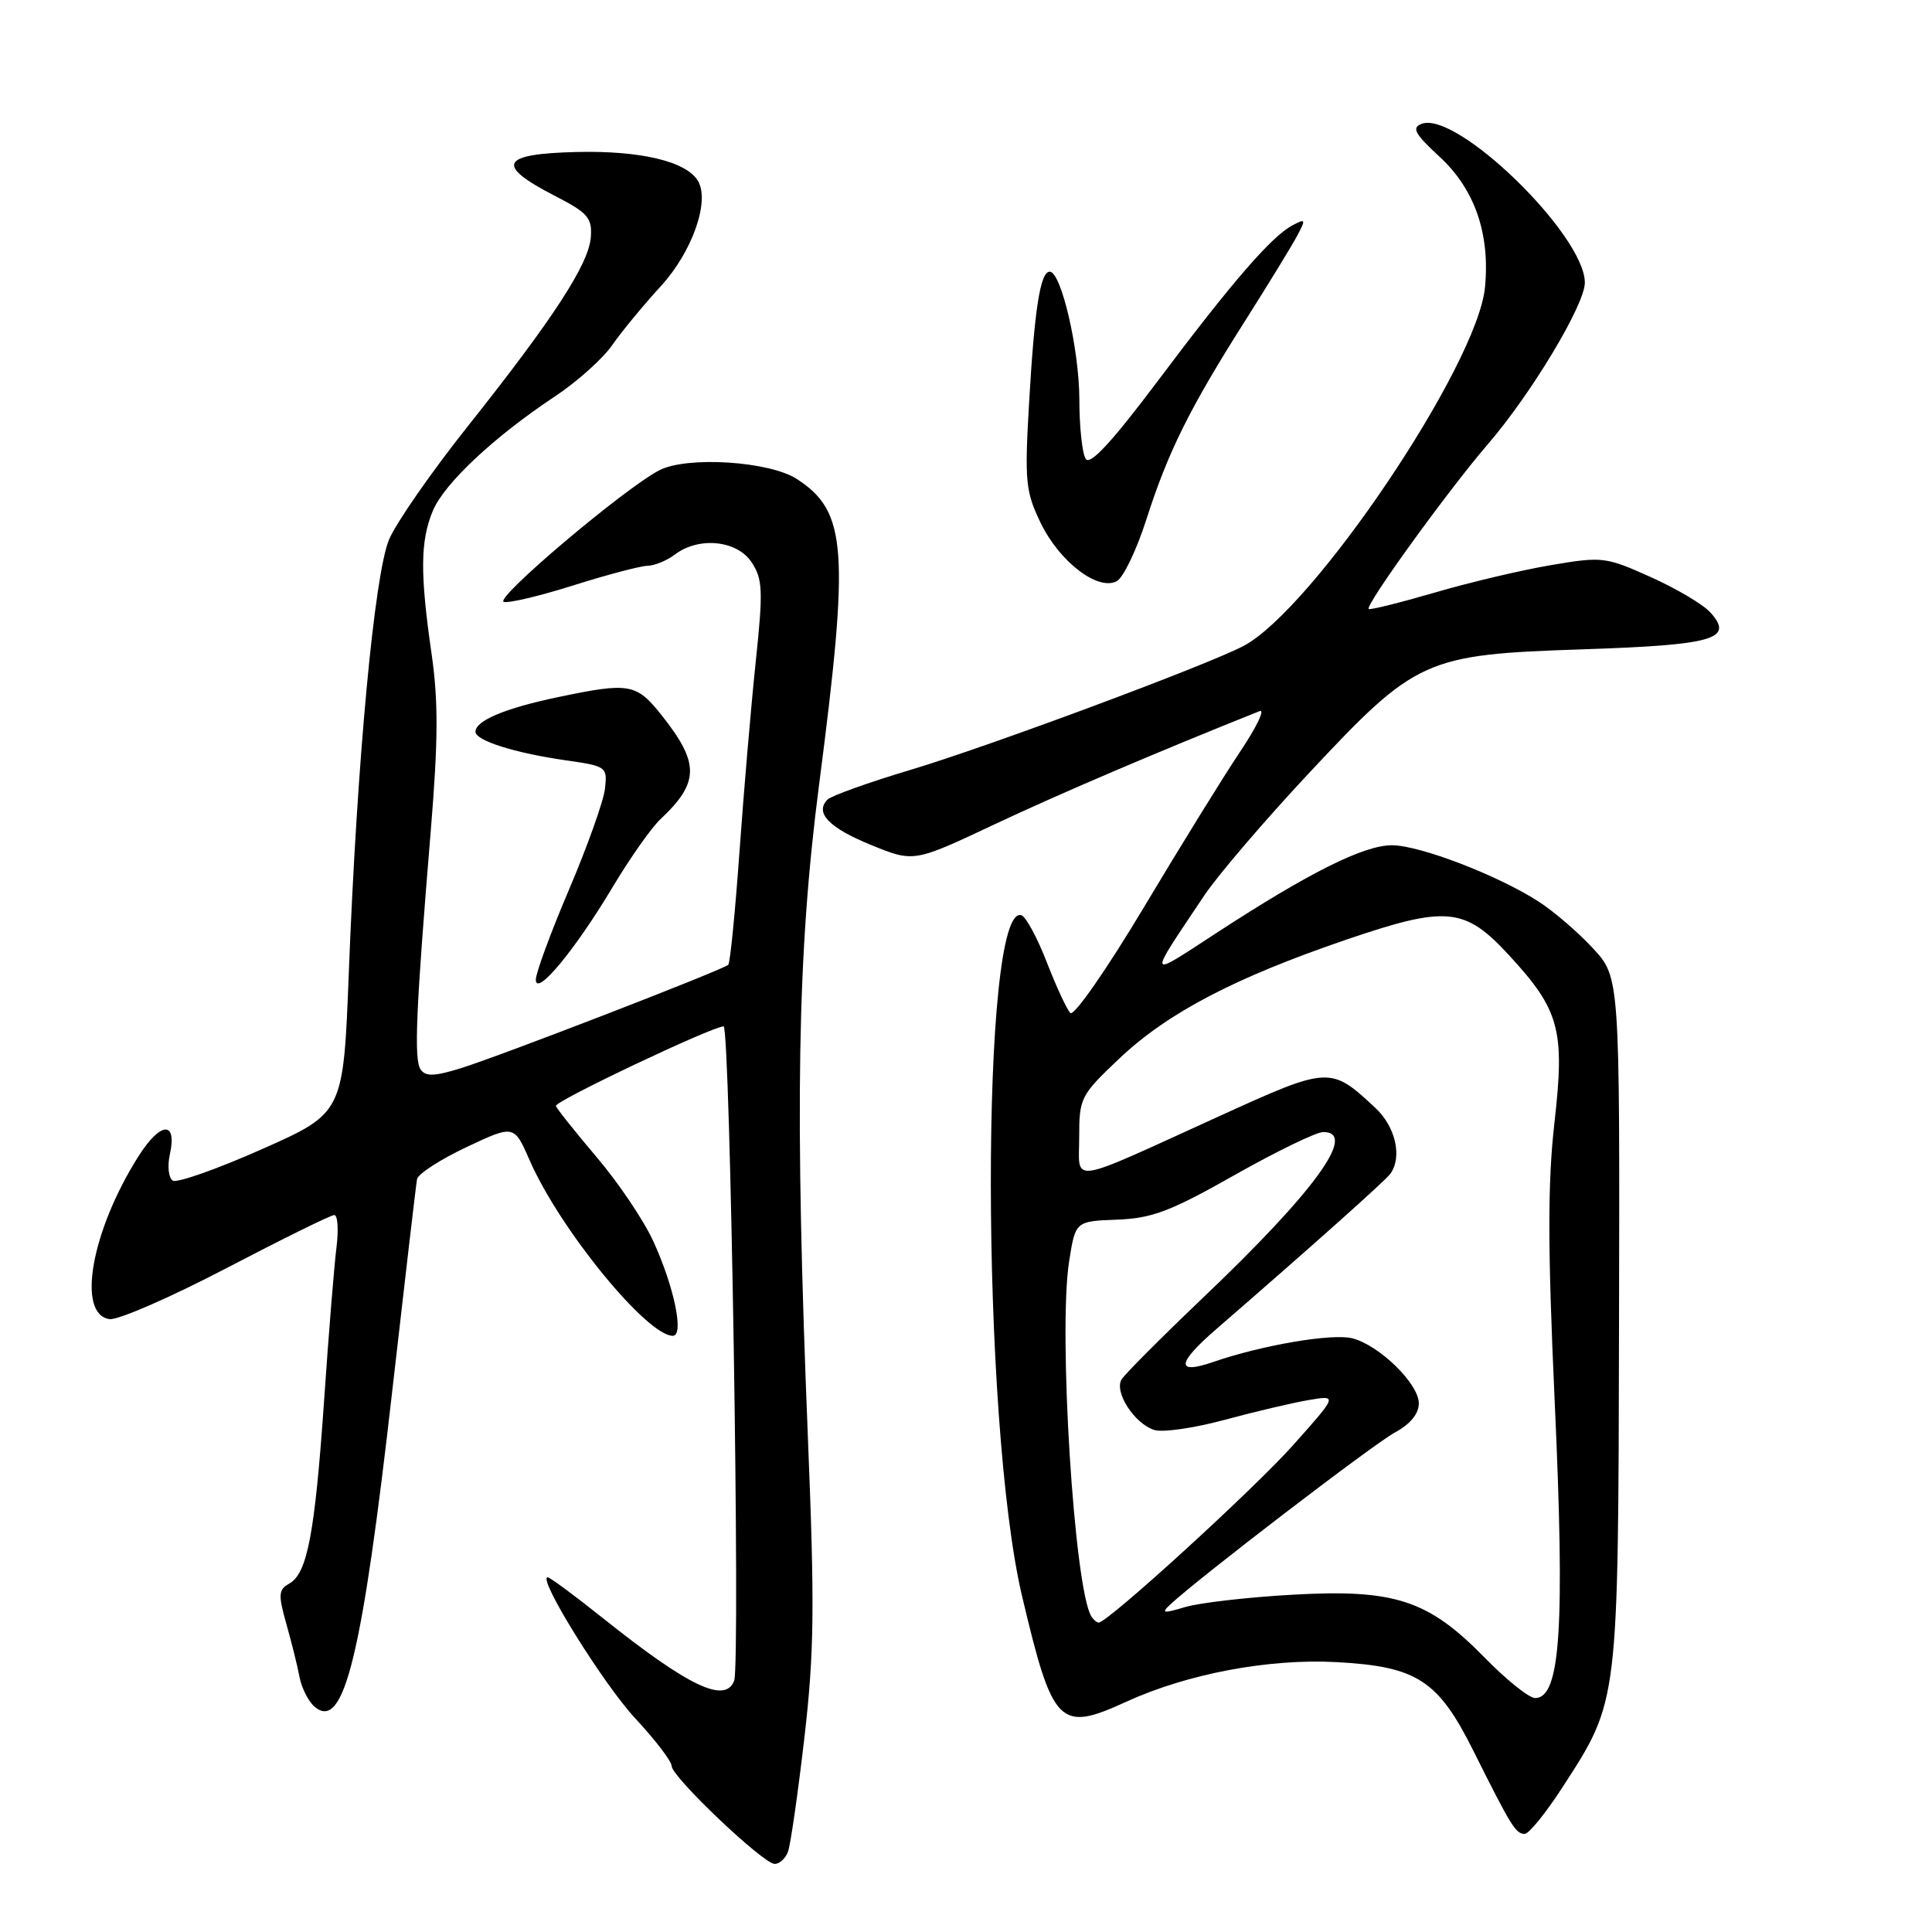 <?xml version="1.0" encoding="UTF-8" standalone="no"?>
<!DOCTYPE svg PUBLIC "-//W3C//DTD SVG 1.1//EN" "http://www.w3.org/Graphics/SVG/1.1/DTD/svg11.dtd" >
<svg xmlns="http://www.w3.org/2000/svg" xmlns:xlink="http://www.w3.org/1999/xlink" version="1.1" viewBox="0 0 256 256">
 <g >
 <path fill="currentColor"
d=" M 104.40 245.40 C 104.74 244.53 105.71 237.77 106.57 230.39 C 107.89 219.02 107.96 212.95 107.06 190.73 C 105.29 146.82 105.63 126.37 108.53 104.00 C 112.58 72.76 112.22 67.81 105.62 63.49 C 102.00 61.11 91.05 60.41 87.37 62.31 C 82.76 64.69 65.46 79.32 66.75 79.75 C 67.37 79.96 71.53 78.97 75.99 77.56 C 80.45 76.15 84.87 74.99 85.80 74.97 C 86.74 74.95 88.37 74.28 89.44 73.47 C 92.61 71.07 97.69 71.59 99.60 74.52 C 101.07 76.75 101.13 78.26 100.13 87.77 C 99.51 93.67 98.54 105.00 97.98 112.94 C 97.41 120.88 96.75 127.59 96.50 127.84 C 95.84 128.49 66.31 139.92 61.04 141.55 C 57.56 142.63 56.39 142.66 55.74 141.72 C 54.83 140.40 55.10 134.01 57.08 110.07 C 58.07 98.05 58.09 92.85 57.17 86.52 C 55.65 75.97 55.69 71.67 57.36 67.67 C 58.88 64.05 65.47 57.87 73.57 52.50 C 76.49 50.56 79.89 47.51 81.12 45.73 C 82.35 43.96 85.25 40.44 87.56 37.92 C 91.74 33.37 94.11 26.60 92.46 23.93 C 90.88 21.37 84.84 19.94 76.42 20.14 C 66.30 20.38 65.56 21.85 73.50 25.94 C 77.89 28.19 78.47 28.86 78.29 31.41 C 78.03 34.98 73.35 42.18 61.97 56.50 C 57.16 62.55 52.47 69.30 51.55 71.50 C 49.60 76.16 47.30 100.90 46.22 128.84 C 45.50 147.48 45.50 147.48 34.71 152.27 C 28.77 154.91 23.46 156.78 22.90 156.44 C 22.34 156.09 22.16 154.55 22.50 153.00 C 23.50 148.47 21.29 148.58 18.35 153.21 C 12.09 163.10 10.12 174.16 14.51 174.79 C 15.62 174.95 22.59 171.91 30.00 168.04 C 37.41 164.17 43.84 161.00 44.29 161.00 C 44.75 161.00 44.88 162.91 44.59 165.25 C 44.29 167.59 43.55 176.70 42.95 185.50 C 41.72 203.26 40.72 208.50 38.32 209.84 C 36.90 210.64 36.85 211.30 37.93 215.13 C 38.61 217.53 39.41 220.72 39.69 222.22 C 39.98 223.71 40.89 225.50 41.72 226.18 C 45.58 229.38 47.98 219.53 52.01 184.00 C 53.67 169.43 55.13 156.93 55.26 156.24 C 55.39 155.55 58.34 153.64 61.81 152.00 C 68.12 149.03 68.12 149.03 70.19 153.76 C 74.14 162.82 85.71 177.00 89.15 177.00 C 90.67 177.00 89.36 170.59 86.58 164.50 C 85.33 161.75 81.95 156.72 79.06 153.33 C 76.18 149.93 73.75 146.88 73.66 146.54 C 73.50 145.91 94.40 136.00 95.88 136.00 C 96.76 136.00 98.12 220.52 97.28 222.70 C 96.10 225.79 91.27 223.49 79.91 214.43 C 76.17 211.44 72.87 209.00 72.57 209.00 C 71.16 209.00 79.92 223.11 84.17 227.69 C 86.83 230.54 89.00 233.39 89.00 234.01 C 89.00 235.44 101.10 246.94 102.64 246.98 C 103.27 246.99 104.06 246.28 104.40 245.40 Z  M 207.04 236.82 C 214.52 225.25 214.42 226.02 214.53 175.00 C 214.63 129.50 214.63 129.50 211.06 125.64 C 209.10 123.52 205.85 120.73 203.84 119.44 C 198.40 115.95 188.10 112.00 184.43 112.00 C 180.71 112.00 173.46 115.62 161.25 123.58 C 151.86 129.70 151.97 130.02 159.57 118.66 C 161.35 115.99 167.57 108.73 173.39 102.50 C 187.68 87.23 188.76 86.74 209.70 86.04 C 227.15 85.46 229.83 84.68 226.62 81.14 C 225.67 80.09 222.12 77.98 218.72 76.46 C 212.76 73.78 212.31 73.73 205.52 74.88 C 201.66 75.53 194.71 77.17 190.08 78.53 C 185.44 79.88 181.52 80.85 181.36 80.69 C 180.87 80.20 191.93 64.91 197.14 58.87 C 202.91 52.18 210.00 40.37 210.00 37.46 C 210.00 31.15 193.02 14.63 188.37 16.41 C 187.02 16.93 187.46 17.73 190.75 20.77 C 195.41 25.07 197.45 30.95 196.77 38.07 C 195.78 48.39 173.98 80.75 164.76 85.60 C 159.86 88.17 130.98 98.92 120.65 102.01 C 115.11 103.67 110.16 105.44 109.66 105.94 C 107.91 107.69 109.84 109.70 115.46 111.98 C 121.09 114.27 121.09 114.27 131.80 109.22 C 140.41 105.17 153.20 99.70 166.90 94.23 C 167.67 93.92 166.51 96.33 164.33 99.59 C 162.15 102.84 156.39 112.16 151.53 120.29 C 146.66 128.43 142.30 134.70 141.83 134.23 C 141.37 133.77 139.96 130.74 138.71 127.51 C 137.46 124.29 135.95 121.48 135.35 121.28 C 129.89 119.46 129.96 188.34 135.43 211.50 C 139.50 228.70 140.35 229.56 149.26 225.48 C 157.35 221.78 168.14 219.75 177.11 220.24 C 187.77 220.82 190.56 222.63 195.24 232.01 C 200.23 242.00 200.84 243.00 202.03 243.00 C 202.59 243.00 204.84 240.22 207.04 236.82 Z  M 81.17 117.56 C 83.45 113.74 86.30 109.69 87.50 108.56 C 92.70 103.68 92.72 101.12 87.65 94.75 C 84.31 90.55 83.40 90.39 73.91 92.38 C 66.94 93.84 63.00 95.49 63.00 96.96 C 63.00 98.13 68.21 99.78 75.00 100.75 C 80.37 101.52 80.49 101.61 80.16 104.52 C 79.97 106.16 77.83 112.16 75.41 117.85 C 72.98 123.54 71.00 128.92 71.00 129.81 C 71.00 132.15 76.17 125.92 81.17 117.56 Z  M 151.90 68.83 C 154.79 59.82 157.62 54.12 164.99 42.50 C 168.13 37.55 171.25 32.45 171.92 31.17 C 173.05 29.04 173.00 28.93 171.24 29.87 C 168.45 31.37 163.28 37.33 153.42 50.47 C 147.30 58.61 144.43 61.71 143.86 60.80 C 143.40 60.09 143.02 56.54 143.02 52.93 C 143.00 46.27 140.62 36.00 139.09 36.00 C 137.84 36.00 137.07 40.98 136.35 53.53 C 135.76 63.82 135.89 65.15 137.91 69.32 C 140.40 74.45 145.49 78.34 147.98 77.01 C 148.84 76.55 150.61 72.87 151.90 68.83 Z  M 196.73 219.65 C 189.24 211.99 184.81 210.54 171.22 211.31 C 165.32 211.64 158.95 212.38 157.05 212.94 C 154.12 213.82 153.82 213.77 155.05 212.62 C 158.76 209.14 182.04 191.31 184.85 189.80 C 186.88 188.70 188.00 187.33 188.00 185.95 C 188.00 183.35 182.75 178.23 179.18 177.33 C 176.50 176.66 167.25 178.23 160.75 180.47 C 155.76 182.19 155.91 180.66 161.17 176.11 C 173.69 165.26 183.59 156.43 184.23 155.53 C 185.83 153.30 184.92 149.30 182.25 146.81 C 176.30 141.26 176.14 141.26 161.56 147.90 C 141.16 157.18 143.00 156.91 143.00 150.62 C 143.00 145.48 143.19 145.11 148.34 140.24 C 154.70 134.22 163.60 129.56 178.36 124.52 C 191.69 119.97 194.09 120.20 199.97 126.59 C 206.65 133.83 207.37 136.47 205.98 148.69 C 205.07 156.70 205.07 165.14 206.00 185.59 C 207.38 215.76 206.77 225.00 203.41 225.00 C 202.61 225.00 199.60 222.59 196.73 219.65 Z  M 144.61 214.18 C 142.34 210.51 140.21 176.46 141.66 167.16 C 142.50 161.82 142.50 161.82 148.00 161.61 C 152.64 161.44 155.08 160.52 163.59 155.70 C 169.13 152.57 174.42 150.00 175.34 150.00 C 179.92 150.00 174.25 157.82 159.36 172.00 C 153.88 177.22 149.04 182.08 148.61 182.79 C 147.61 184.46 150.33 188.65 152.95 189.48 C 154.05 189.83 158.22 189.23 162.22 188.15 C 166.23 187.07 171.24 185.88 173.37 185.52 C 177.25 184.86 177.25 184.86 171.37 191.46 C 166.15 197.32 146.78 215.00 145.58 215.00 C 145.33 215.00 144.89 214.63 144.61 214.18 Z "/>
</g>
</svg>